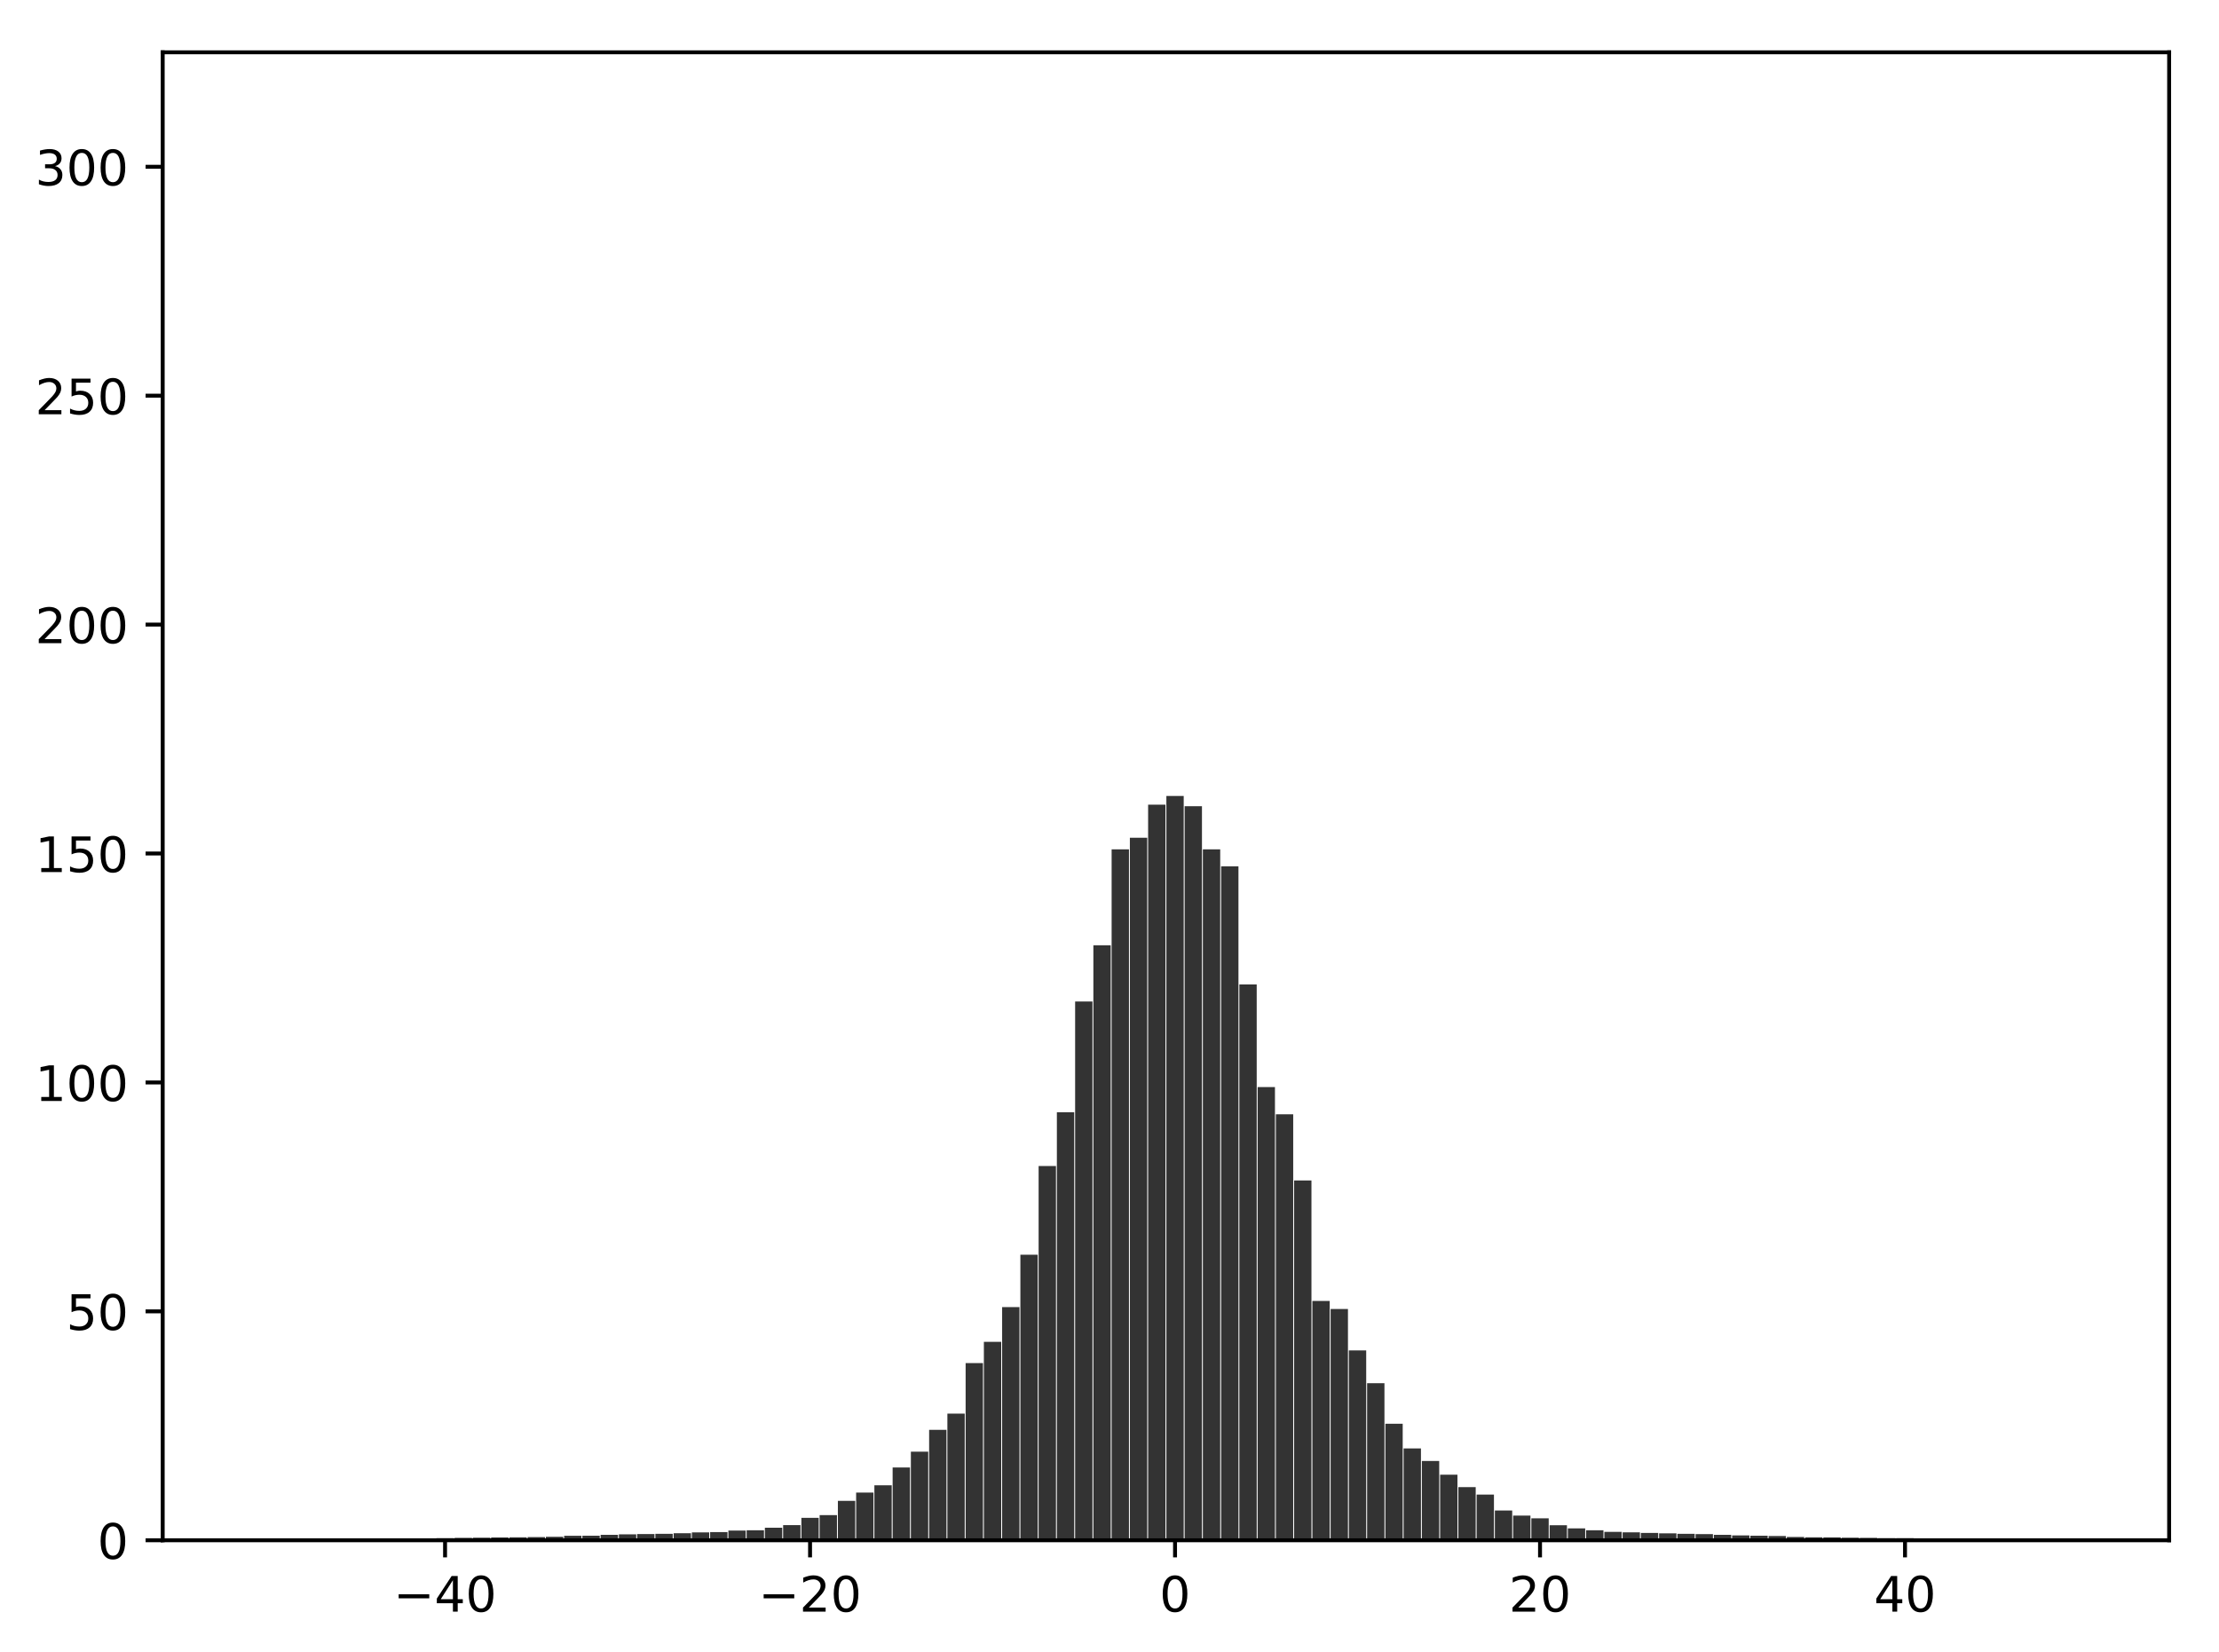 <?xml version="1.0" encoding="utf-8" standalone="no"?>
<!DOCTYPE svg PUBLIC "-//W3C//DTD SVG 1.1//EN"
  "http://www.w3.org/Graphics/SVG/1.1/DTD/svg11.dtd">
<!-- Created with matplotlib (http://matplotlib.org/) -->
<svg height="338pt" version="1.1" viewBox="0 0 454 338" width="454pt" xmlns="http://www.w3.org/2000/svg" xmlns:xlink="http://www.w3.org/1999/xlink">
 <defs>
  <style type="text/css">
*{stroke-linecap:butt;stroke-linejoin:round;}
  </style>
 </defs>
 <g id="figure_1">
  <g id="patch_1">
   <path d="M 0 338.978 
L 454.498 338.978 
L 454.498 0 
L 0 0 
z
" style="fill:#ffffff;"/>
  </g>
  <g id="axes_1">
   <g id="patch_2">
    <path d="M 33.288 315.1 
L 443.798 315.1 
L 443.798 10.7 
L 33.288 10.7 
z
" style="fill:#ffffff;"/>
   </g>
   <g id="patch_3">
    <path clip-path="url(#p5bfa66ce1a)" d="M 51.947 315.1 
L 55.494 315.1 
L 55.494 315.036 
L 51.947 315.036 
z
" style="fill:#333333;"/>
   </g>
   <g id="patch_4">
    <path clip-path="url(#p5bfa66ce1a)" d="M 55.681 315.1 
L 59.228 315.1 
L 59.228 315.017 
L 55.681 315.017 
z
" style="fill:#333333;"/>
   </g>
   <g id="patch_5">
    <path clip-path="url(#p5bfa66ce1a)" d="M 59.415 315.1 
L 62.962 315.1 
L 62.962 314.976 
L 59.415 314.976 
z
" style="fill:#333333;"/>
   </g>
   <g id="patch_6">
    <path clip-path="url(#p5bfa66ce1a)" d="M 63.148 315.1 
L 66.695 315.1 
L 66.695 314.945 
L 63.148 314.945 
z
" style="fill:#333333;"/>
   </g>
   <g id="patch_7">
    <path clip-path="url(#p5bfa66ce1a)" d="M 66.882 315.1 
L 70.429 315.1 
L 70.429 314.937 
L 66.882 314.937 
z
" style="fill:#333333;"/>
   </g>
   <g id="patch_8">
    <path clip-path="url(#p5bfa66ce1a)" d="M 70.616 315.1 
L 74.163 315.1 
L 74.163 314.85 
L 70.616 314.85 
z
" style="fill:#333333;"/>
   </g>
   <g id="patch_9">
    <path clip-path="url(#p5bfa66ce1a)" d="M 74.35 315.1 
L 77.897 315.1 
L 77.897 314.842 
L 74.35 314.842 
z
" style="fill:#333333;"/>
   </g>
   <g id="patch_10">
    <path clip-path="url(#p5bfa66ce1a)" d="M 78.083 315.1 
L 81.631 315.1 
L 81.631 314.779 
L 78.083 314.779 
z
" style="fill:#333333;"/>
   </g>
   <g id="patch_11">
    <path clip-path="url(#p5bfa66ce1a)" d="M 81.817 315.1 
L 85.364 315.1 
L 85.364 314.76 
L 81.817 314.76 
z
" style="fill:#333333;"/>
   </g>
   <g id="patch_12">
    <path clip-path="url(#p5bfa66ce1a)" d="M 85.551 315.1 
L 89.098 315.1 
L 89.098 314.712 
L 85.551 314.712 
z
" style="fill:#333333;"/>
   </g>
   <g id="patch_13">
    <path clip-path="url(#p5bfa66ce1a)" d="M 89.285 315.1 
L 92.832 315.1 
L 92.832 314.678 
L 89.285 314.678 
z
" style="fill:#333333;"/>
   </g>
   <g id="patch_14">
    <path clip-path="url(#p5bfa66ce1a)" d="M 93.019 315.1 
L 96.566 315.1 
L 96.566 314.621 
L 93.019 314.621 
z
" style="fill:#333333;"/>
   </g>
   <g id="patch_15">
    <path clip-path="url(#p5bfa66ce1a)" d="M 96.752 315.1 
L 100.299 315.1 
L 100.299 314.585 
L 96.752 314.585 
z
" style="fill:#333333;"/>
   </g>
   <g id="patch_16">
    <path clip-path="url(#p5bfa66ce1a)" d="M 100.486 315.1 
L 104.033 315.1 
L 104.033 314.521 
L 100.486 314.521 
z
" style="fill:#333333;"/>
   </g>
   <g id="patch_17">
    <path clip-path="url(#p5bfa66ce1a)" d="M 104.22 315.1 
L 107.767 315.1 
L 107.767 314.501 
L 104.22 314.501 
z
" style="fill:#333333;"/>
   </g>
   <g id="patch_18">
    <path clip-path="url(#p5bfa66ce1a)" d="M 107.954 315.1 
L 111.501 315.1 
L 111.501 314.45 
L 107.954 314.45 
z
" style="fill:#333333;"/>
   </g>
   <g id="patch_19">
    <path clip-path="url(#p5bfa66ce1a)" d="M 111.687 315.1 
L 115.235 315.1 
L 115.235 314.391 
L 111.687 314.391 
z
" style="fill:#333333;"/>
   </g>
   <g id="patch_20">
    <path clip-path="url(#p5bfa66ce1a)" d="M 115.421 315.1 
L 118.968 315.1 
L 118.968 314.181 
L 115.421 314.181 
z
" style="fill:#333333;"/>
   </g>
   <g id="patch_21">
    <path clip-path="url(#p5bfa66ce1a)" d="M 119.155 315.1 
L 122.702 315.1 
L 122.702 314.167 
L 119.155 314.167 
z
" style="fill:#333333;"/>
   </g>
   <g id="patch_22">
    <path clip-path="url(#p5bfa66ce1a)" d="M 122.889 315.1 
L 126.436 315.1 
L 126.436 313.987 
L 122.889 313.987 
z
" style="fill:#333333;"/>
   </g>
   <g id="patch_23">
    <path clip-path="url(#p5bfa66ce1a)" d="M 126.623 315.1 
L 130.17 315.1 
L 130.17 313.893 
L 126.623 313.893 
z
" style="fill:#333333;"/>
   </g>
   <g id="patch_24">
    <path clip-path="url(#p5bfa66ce1a)" d="M 130.356 315.1 
L 133.903 315.1 
L 133.903 313.823 
L 130.356 313.823 
z
" style="fill:#333333;"/>
   </g>
   <g id="patch_25">
    <path clip-path="url(#p5bfa66ce1a)" d="M 134.09 315.1 
L 137.637 315.1 
L 137.637 313.779 
L 134.09 313.779 
z
" style="fill:#333333;"/>
   </g>
   <g id="patch_26">
    <path clip-path="url(#p5bfa66ce1a)" d="M 137.824 315.1 
L 141.371 315.1 
L 141.371 313.658 
L 137.824 313.658 
z
" style="fill:#333333;"/>
   </g>
   <g id="patch_27">
    <path clip-path="url(#p5bfa66ce1a)" d="M 141.558 315.1 
L 145.105 315.1 
L 145.105 313.492 
L 141.558 313.492 
z
" style="fill:#333333;"/>
   </g>
   <g id="patch_28">
    <path clip-path="url(#p5bfa66ce1a)" d="M 145.291 315.1 
L 148.839 315.1 
L 148.839 313.43 
L 145.291 313.43 
z
" style="fill:#333333;"/>
   </g>
   <g id="patch_29">
    <path clip-path="url(#p5bfa66ce1a)" d="M 149.025 315.1 
L 152.572 315.1 
L 152.572 313.12 
L 149.025 313.12 
z
" style="fill:#333333;"/>
   </g>
   <g id="patch_30">
    <path clip-path="url(#p5bfa66ce1a)" d="M 152.759 315.1 
L 156.306 315.1 
L 156.306 313.053 
L 152.759 313.053 
z
" style="fill:#333333;"/>
   </g>
   <g id="patch_31">
    <path clip-path="url(#p5bfa66ce1a)" d="M 156.493 315.1 
L 160.04 315.1 
L 160.04 312.531 
L 156.493 312.531 
z
" style="fill:#333333;"/>
   </g>
   <g id="patch_32">
    <path clip-path="url(#p5bfa66ce1a)" d="M 160.227 315.1 
L 163.774 315.1 
L 163.774 311.996 
L 160.227 311.996 
z
" style="fill:#333333;"/>
   </g>
   <g id="patch_33">
    <path clip-path="url(#p5bfa66ce1a)" d="M 163.96 315.1 
L 167.507 315.1 
L 167.507 310.507 
L 163.96 310.507 
z
" style="fill:#333333;"/>
   </g>
   <g id="patch_34">
    <path clip-path="url(#p5bfa66ce1a)" d="M 167.694 315.1 
L 171.241 315.1 
L 171.241 309.954 
L 167.694 309.954 
z
" style="fill:#333333;"/>
   </g>
   <g id="patch_35">
    <path clip-path="url(#p5bfa66ce1a)" d="M 171.428 315.1 
L 174.975 315.1 
L 174.975 307.038 
L 171.428 307.038 
z
" style="fill:#333333;"/>
   </g>
   <g id="patch_36">
    <path clip-path="url(#p5bfa66ce1a)" d="M 175.162 315.1 
L 178.709 315.1 
L 178.709 305.339 
L 175.162 305.339 
z
" style="fill:#333333;"/>
   </g>
   <g id="patch_37">
    <path clip-path="url(#p5bfa66ce1a)" d="M 178.895 315.1 
L 182.443 315.1 
L 182.443 303.853 
L 178.895 303.853 
z
" style="fill:#333333;"/>
   </g>
   <g id="patch_38">
    <path clip-path="url(#p5bfa66ce1a)" d="M 182.629 315.1 
L 186.176 315.1 
L 186.176 300.207 
L 182.629 300.207 
z
" style="fill:#333333;"/>
   </g>
   <g id="patch_39">
    <path clip-path="url(#p5bfa66ce1a)" d="M 186.363 315.1 
L 189.91 315.1 
L 189.91 296.971 
L 186.363 296.971 
z
" style="fill:#333333;"/>
   </g>
   <g id="patch_40">
    <path clip-path="url(#p5bfa66ce1a)" d="M 190.097 315.1 
L 193.644 315.1 
L 193.644 292.511 
L 190.097 292.511 
z
" style="fill:#333333;"/>
   </g>
   <g id="patch_41">
    <path clip-path="url(#p5bfa66ce1a)" d="M 193.831 315.1 
L 197.378 315.1 
L 197.378 289.194 
L 193.831 289.194 
z
" style="fill:#333333;"/>
   </g>
   <g id="patch_42">
    <path clip-path="url(#p5bfa66ce1a)" d="M 197.564 315.1 
L 201.111 315.1 
L 201.111 278.857 
L 197.564 278.857 
z
" style="fill:#333333;"/>
   </g>
   <g id="patch_43">
    <path clip-path="url(#p5bfa66ce1a)" d="M 201.298 315.1 
L 204.845 315.1 
L 204.845 274.51 
L 201.298 274.51 
z
" style="fill:#333333;"/>
   </g>
   <g id="patch_44">
    <path clip-path="url(#p5bfa66ce1a)" d="M 205.032 315.1 
L 208.579 315.1 
L 208.579 267.405 
L 205.032 267.405 
z
" style="fill:#333333;"/>
   </g>
   <g id="patch_45">
    <path clip-path="url(#p5bfa66ce1a)" d="M 208.766 315.1 
L 212.313 315.1 
L 212.313 256.68 
L 208.766 256.68 
z
" style="fill:#333333;"/>
   </g>
   <g id="patch_46">
    <path clip-path="url(#p5bfa66ce1a)" d="M 212.499 315.1 
L 216.047 315.1 
L 216.047 238.539 
L 212.499 238.539 
z
" style="fill:#333333;"/>
   </g>
   <g id="patch_47">
    <path clip-path="url(#p5bfa66ce1a)" d="M 216.233 315.1 
L 219.78 315.1 
L 219.78 227.546 
L 216.233 227.546 
z
" style="fill:#333333;"/>
   </g>
   <g id="patch_48">
    <path clip-path="url(#p5bfa66ce1a)" d="M 219.967 315.1 
L 223.514 315.1 
L 223.514 204.877 
L 219.967 204.877 
z
" style="fill:#333333;"/>
   </g>
   <g id="patch_49">
    <path clip-path="url(#p5bfa66ce1a)" d="M 223.701 315.1 
L 227.248 315.1 
L 227.248 193.381 
L 223.701 193.381 
z
" style="fill:#333333;"/>
   </g>
   <g id="patch_50">
    <path clip-path="url(#p5bfa66ce1a)" d="M 227.435 315.1 
L 230.982 315.1 
L 230.982 173.755 
L 227.435 173.755 
z
" style="fill:#333333;"/>
   </g>
   <g id="patch_51">
    <path clip-path="url(#p5bfa66ce1a)" d="M 231.168 315.1 
L 234.715 315.1 
L 234.715 171.377 
L 231.168 171.377 
z
" style="fill:#333333;"/>
   </g>
   <g id="patch_52">
    <path clip-path="url(#p5bfa66ce1a)" d="M 234.902 315.1 
L 238.449 315.1 
L 238.449 164.608 
L 234.902 164.608 
z
" style="fill:#333333;"/>
   </g>
   <g id="patch_53">
    <path clip-path="url(#p5bfa66ce1a)" d="M 238.636 315.1 
L 242.183 315.1 
L 242.183 162.836 
L 238.636 162.836 
z
" style="fill:#333333;"/>
   </g>
   <g id="patch_54">
    <path clip-path="url(#p5bfa66ce1a)" d="M 242.37 315.1 
L 245.917 315.1 
L 245.917 164.931 
L 242.37 164.931 
z
" style="fill:#333333;"/>
   </g>
   <g id="patch_55">
    <path clip-path="url(#p5bfa66ce1a)" d="M 246.103 315.1 
L 249.65 315.1 
L 249.65 173.749 
L 246.103 173.749 
z
" style="fill:#333333;"/>
   </g>
   <g id="patch_56">
    <path clip-path="url(#p5bfa66ce1a)" d="M 249.837 315.1 
L 253.384 315.1 
L 253.384 177.233 
L 249.837 177.233 
z
" style="fill:#333333;"/>
   </g>
   <g id="patch_57">
    <path clip-path="url(#p5bfa66ce1a)" d="M 253.571 315.1 
L 257.118 315.1 
L 257.118 201.39 
L 253.571 201.39 
z
" style="fill:#333333;"/>
   </g>
   <g id="patch_58">
    <path clip-path="url(#p5bfa66ce1a)" d="M 257.305 315.1 
L 260.852 315.1 
L 260.852 222.382 
L 257.305 222.382 
z
" style="fill:#333333;"/>
   </g>
   <g id="patch_59">
    <path clip-path="url(#p5bfa66ce1a)" d="M 261.038 315.1 
L 264.586 315.1 
L 264.586 227.957 
L 261.038 227.957 
z
" style="fill:#333333;"/>
   </g>
   <g id="patch_60">
    <path clip-path="url(#p5bfa66ce1a)" d="M 264.772 315.1 
L 268.319 315.1 
L 268.319 241.492 
L 264.772 241.492 
z
" style="fill:#333333;"/>
   </g>
   <g id="patch_61">
    <path clip-path="url(#p5bfa66ce1a)" d="M 268.506 315.1 
L 272.053 315.1 
L 272.053 266.138 
L 268.506 266.138 
z
" style="fill:#333333;"/>
   </g>
   <g id="patch_62">
    <path clip-path="url(#p5bfa66ce1a)" d="M 272.24 315.1 
L 275.787 315.1 
L 275.787 267.788 
L 272.24 267.788 
z
" style="fill:#333333;"/>
   </g>
   <g id="patch_63">
    <path clip-path="url(#p5bfa66ce1a)" d="M 275.974 315.1 
L 279.521 315.1 
L 279.521 276.26 
L 275.974 276.26 
z
" style="fill:#333333;"/>
   </g>
   <g id="patch_64">
    <path clip-path="url(#p5bfa66ce1a)" d="M 279.707 315.1 
L 283.254 315.1 
L 283.254 282.975 
L 279.707 282.975 
z
" style="fill:#333333;"/>
   </g>
   <g id="patch_65">
    <path clip-path="url(#p5bfa66ce1a)" d="M 283.441 315.1 
L 286.988 315.1 
L 286.988 291.263 
L 283.441 291.263 
z
" style="fill:#333333;"/>
   </g>
   <g id="patch_66">
    <path clip-path="url(#p5bfa66ce1a)" d="M 287.175 315.1 
L 290.722 315.1 
L 290.722 296.308 
L 287.175 296.308 
z
" style="fill:#333333;"/>
   </g>
   <g id="patch_67">
    <path clip-path="url(#p5bfa66ce1a)" d="M 290.909 315.1 
L 294.456 315.1 
L 294.456 298.877 
L 290.909 298.877 
z
" style="fill:#333333;"/>
   </g>
   <g id="patch_68">
    <path clip-path="url(#p5bfa66ce1a)" d="M 294.642 315.1 
L 298.19 315.1 
L 298.19 301.682 
L 294.642 301.682 
z
" style="fill:#333333;"/>
   </g>
   <g id="patch_69">
    <path clip-path="url(#p5bfa66ce1a)" d="M 298.376 315.1 
L 301.923 315.1 
L 301.923 304.224 
L 298.376 304.224 
z
" style="fill:#333333;"/>
   </g>
   <g id="patch_70">
    <path clip-path="url(#p5bfa66ce1a)" d="M 302.11 315.1 
L 305.657 315.1 
L 305.657 305.755 
L 302.11 305.755 
z
" style="fill:#333333;"/>
   </g>
   <g id="patch_71">
    <path clip-path="url(#p5bfa66ce1a)" d="M 305.844 315.1 
L 309.391 315.1 
L 309.391 309.009 
L 305.844 309.009 
z
" style="fill:#333333;"/>
   </g>
   <g id="patch_72">
    <path clip-path="url(#p5bfa66ce1a)" d="M 309.578 315.1 
L 313.125 315.1 
L 313.125 310.057 
L 309.578 310.057 
z
" style="fill:#333333;"/>
   </g>
   <g id="patch_73">
    <path clip-path="url(#p5bfa66ce1a)" d="M 313.311 315.1 
L 316.858 315.1 
L 316.858 310.611 
L 313.311 310.611 
z
" style="fill:#333333;"/>
   </g>
   <g id="patch_74">
    <path clip-path="url(#p5bfa66ce1a)" d="M 317.045 315.1 
L 320.592 315.1 
L 320.592 312.019 
L 317.045 312.019 
z
" style="fill:#333333;"/>
   </g>
   <g id="patch_75">
    <path clip-path="url(#p5bfa66ce1a)" d="M 320.779 315.1 
L 324.326 315.1 
L 324.326 312.672 
L 320.779 312.672 
z
" style="fill:#333333;"/>
   </g>
   <g id="patch_76">
    <path clip-path="url(#p5bfa66ce1a)" d="M 324.513 315.1 
L 328.06 315.1 
L 328.06 313.06 
L 324.513 313.06 
z
" style="fill:#333333;"/>
   </g>
   <g id="patch_77">
    <path clip-path="url(#p5bfa66ce1a)" d="M 328.246 315.1 
L 331.794 315.1 
L 331.794 313.377 
L 328.246 313.377 
z
" style="fill:#333333;"/>
   </g>
   <g id="patch_78">
    <path clip-path="url(#p5bfa66ce1a)" d="M 331.98 315.1 
L 335.527 315.1 
L 335.527 313.473 
L 331.98 313.473 
z
" style="fill:#333333;"/>
   </g>
   <g id="patch_79">
    <path clip-path="url(#p5bfa66ce1a)" d="M 335.714 315.1 
L 339.261 315.1 
L 339.261 313.602 
L 335.714 313.602 
z
" style="fill:#333333;"/>
   </g>
   <g id="patch_80">
    <path clip-path="url(#p5bfa66ce1a)" d="M 339.448 315.1 
L 342.995 315.1 
L 342.995 313.678 
L 339.448 313.678 
z
" style="fill:#333333;"/>
   </g>
   <g id="patch_81">
    <path clip-path="url(#p5bfa66ce1a)" d="M 343.182 315.1 
L 346.729 315.1 
L 346.729 313.78 
L 343.182 313.78 
z
" style="fill:#333333;"/>
   </g>
   <g id="patch_82">
    <path clip-path="url(#p5bfa66ce1a)" d="M 346.915 315.1 
L 350.462 315.1 
L 350.462 313.841 
L 346.915 313.841 
z
" style="fill:#333333;"/>
   </g>
   <g id="patch_83">
    <path clip-path="url(#p5bfa66ce1a)" d="M 350.649 315.1 
L 354.196 315.1 
L 354.196 313.983 
L 350.649 313.983 
z
" style="fill:#333333;"/>
   </g>
   <g id="patch_84">
    <path clip-path="url(#p5bfa66ce1a)" d="M 354.383 315.1 
L 357.93 315.1 
L 357.93 314.107 
L 354.383 314.107 
z
" style="fill:#333333;"/>
   </g>
   <g id="patch_85">
    <path clip-path="url(#p5bfa66ce1a)" d="M 358.117 315.1 
L 361.664 315.1 
L 361.664 314.174 
L 358.117 314.174 
z
" style="fill:#333333;"/>
   </g>
   <g id="patch_86">
    <path clip-path="url(#p5bfa66ce1a)" d="M 361.85 315.1 
L 365.398 315.1 
L 365.398 314.233 
L 361.85 314.233 
z
" style="fill:#333333;"/>
   </g>
   <g id="patch_87">
    <path clip-path="url(#p5bfa66ce1a)" d="M 365.584 315.1 
L 369.131 315.1 
L 369.131 314.423 
L 365.584 314.423 
z
" style="fill:#333333;"/>
   </g>
   <g id="patch_88">
    <path clip-path="url(#p5bfa66ce1a)" d="M 369.318 315.1 
L 372.865 315.1 
L 372.865 314.495 
L 369.318 314.495 
z
" style="fill:#333333;"/>
   </g>
   <g id="patch_89">
    <path clip-path="url(#p5bfa66ce1a)" d="M 373.052 315.1 
L 376.599 315.1 
L 376.599 314.51 
L 373.052 314.51 
z
" style="fill:#333333;"/>
   </g>
   <g id="patch_90">
    <path clip-path="url(#p5bfa66ce1a)" d="M 376.786 315.1 
L 380.333 315.1 
L 380.333 314.577 
L 376.786 314.577 
z
" style="fill:#333333;"/>
   </g>
   <g id="patch_91">
    <path clip-path="url(#p5bfa66ce1a)" d="M 380.519 315.1 
L 384.066 315.1 
L 384.066 314.618 
L 380.519 314.618 
z
" style="fill:#333333;"/>
   </g>
   <g id="patch_92">
    <path clip-path="url(#p5bfa66ce1a)" d="M 384.253 315.1 
L 387.8 315.1 
L 387.8 314.674 
L 384.253 314.674 
z
" style="fill:#333333;"/>
   </g>
   <g id="patch_93">
    <path clip-path="url(#p5bfa66ce1a)" d="M 387.987 315.1 
L 391.534 315.1 
L 391.534 314.68 
L 387.987 314.68 
z
" style="fill:#333333;"/>
   </g>
   <g id="patch_94">
    <path clip-path="url(#p5bfa66ce1a)" d="M 391.721 315.1 
L 395.268 315.1 
L 395.268 314.717 
L 391.721 314.717 
z
" style="fill:#333333;"/>
   </g>
   <g id="patch_95">
    <path clip-path="url(#p5bfa66ce1a)" d="M 395.454 315.1 
L 399.002 315.1 
L 399.002 314.775 
L 395.454 314.775 
z
" style="fill:#333333;"/>
   </g>
   <g id="patch_96">
    <path clip-path="url(#p5bfa66ce1a)" d="M 399.188 315.1 
L 402.735 315.1 
L 402.735 314.821 
L 399.188 314.821 
z
" style="fill:#333333;"/>
   </g>
   <g id="patch_97">
    <path clip-path="url(#p5bfa66ce1a)" d="M 402.922 315.1 
L 406.469 315.1 
L 406.469 314.843 
L 402.922 314.843 
z
" style="fill:#333333;"/>
   </g>
   <g id="patch_98">
    <path clip-path="url(#p5bfa66ce1a)" d="M 406.656 315.1 
L 410.203 315.1 
L 410.203 314.916 
L 406.656 314.916 
z
" style="fill:#333333;"/>
   </g>
   <g id="patch_99">
    <path clip-path="url(#p5bfa66ce1a)" d="M 410.39 315.1 
L 413.937 315.1 
L 413.937 314.943 
L 410.39 314.943 
z
" style="fill:#333333;"/>
   </g>
   <g id="patch_100">
    <path clip-path="url(#p5bfa66ce1a)" d="M 414.123 315.1 
L 417.67 315.1 
L 417.67 314.946 
L 414.123 314.946 
z
" style="fill:#333333;"/>
   </g>
   <g id="patch_101">
    <path clip-path="url(#p5bfa66ce1a)" d="M 417.857 315.1 
L 421.404 315.1 
L 421.404 315.005 
L 417.857 315.005 
z
" style="fill:#333333;"/>
   </g>
   <g id="patch_102">
    <path clip-path="url(#p5bfa66ce1a)" d="M 421.591 315.1 
L 425.138 315.1 
L 425.138 315.023 
L 421.591 315.023 
z
" style="fill:#333333;"/>
   </g>
   <g id="matplotlib.axis_1">
    <g id="xtick_1">
     <g id="line2d_1">
      <defs>
       <path d="M 0 0 
L 0 3.5 
" id="m35d68f7744" style="stroke:#000000;stroke-width:0.8;"/>
      </defs>
      <g>
       <use style="stroke:#000000;stroke-width:0.8;" x="91.058" xlink:href="#m35d68f7744" y="315.1"/>
      </g>
     </g>
     <g id="text_1">
      <!-- −40 -->
      <defs>
       <path d="M 10.594 35.5 
L 73.188 35.5 
L 73.188 27.203 
L 10.594 27.203 
z
" id="DejaVuSans-2212"/>
       <path d="M 37.797 64.312 
L 12.891 25.391 
L 37.797 25.391 
z
M 35.203 72.906 
L 47.609 72.906 
L 47.609 25.391 
L 58.016 25.391 
L 58.016 17.188 
L 47.609 17.188 
L 47.609 0 
L 37.797 0 
L 37.797 17.188 
L 4.891 17.188 
L 4.891 26.703 
z
" id="DejaVuSans-34"/>
       <path d="M 31.781 66.406 
Q 24.172 66.406 20.328 58.906 
Q 16.5 51.422 16.5 36.375 
Q 16.5 21.391 20.328 13.891 
Q 24.172 6.391 31.781 6.391 
Q 39.453 6.391 43.281 13.891 
Q 47.125 21.391 47.125 36.375 
Q 47.125 51.422 43.281 58.906 
Q 39.453 66.406 31.781 66.406 
z
M 31.781 74.219 
Q 44.047 74.219 50.516 64.516 
Q 56.984 54.828 56.984 36.375 
Q 56.984 17.969 50.516 8.266 
Q 44.047 -1.422 31.781 -1.422 
Q 19.531 -1.422 13.062 8.266 
Q 6.594 17.969 6.594 36.375 
Q 6.594 54.828 13.062 64.516 
Q 19.531 74.219 31.781 74.219 
z
" id="DejaVuSans-30"/>
      </defs>
      <g transform="translate(80.506 329.698)scale(0.1 -0.1)">
       <use xlink:href="#DejaVuSans-2212"/>
       <use x="83.789" xlink:href="#DejaVuSans-34"/>
       <use x="147.412" xlink:href="#DejaVuSans-30"/>
      </g>
     </g>
    </g>
    <g id="xtick_2">
     <g id="line2d_2">
      <g>
       <use style="stroke:#000000;stroke-width:0.8;" x="165.734" xlink:href="#m35d68f7744" y="315.1"/>
      </g>
     </g>
     <g id="text_2">
      <!-- −20 -->
      <defs>
       <path d="M 19.188 8.297 
L 53.609 8.297 
L 53.609 0 
L 7.328 0 
L 7.328 8.297 
Q 12.938 14.109 22.625 23.891 
Q 32.328 33.688 34.812 36.531 
Q 39.547 41.844 41.422 45.531 
Q 43.312 49.219 43.312 52.781 
Q 43.312 58.594 39.234 62.25 
Q 35.156 65.922 28.609 65.922 
Q 23.969 65.922 18.812 64.312 
Q 13.672 62.703 7.812 59.422 
L 7.812 69.391 
Q 13.766 71.781 18.938 73 
Q 24.125 74.219 28.422 74.219 
Q 39.75 74.219 46.484 68.547 
Q 53.219 62.891 53.219 53.422 
Q 53.219 48.922 51.531 44.891 
Q 49.859 40.875 45.406 35.406 
Q 44.188 33.984 37.641 27.219 
Q 31.109 20.453 19.188 8.297 
z
" id="DejaVuSans-32"/>
      </defs>
      <g transform="translate(155.182 329.698)scale(0.1 -0.1)">
       <use xlink:href="#DejaVuSans-2212"/>
       <use x="83.789" xlink:href="#DejaVuSans-32"/>
       <use x="147.412" xlink:href="#DejaVuSans-30"/>
      </g>
     </g>
    </g>
    <g id="xtick_3">
     <g id="line2d_3">
      <g>
       <use style="stroke:#000000;stroke-width:0.8;" x="240.409" xlink:href="#m35d68f7744" y="315.1"/>
      </g>
     </g>
     <g id="text_3">
      <!-- 0 -->
      <g transform="translate(237.228 329.698)scale(0.1 -0.1)">
       <use xlink:href="#DejaVuSans-30"/>
      </g>
     </g>
    </g>
    <g id="xtick_4">
     <g id="line2d_4">
      <g>
       <use style="stroke:#000000;stroke-width:0.8;" x="315.085" xlink:href="#m35d68f7744" y="315.1"/>
      </g>
     </g>
     <g id="text_4">
      <!-- 20 -->
      <g transform="translate(308.722 329.698)scale(0.1 -0.1)">
       <use xlink:href="#DejaVuSans-32"/>
       <use x="63.623" xlink:href="#DejaVuSans-30"/>
      </g>
     </g>
    </g>
    <g id="xtick_5">
     <g id="line2d_5">
      <g>
       <use style="stroke:#000000;stroke-width:0.8;" x="389.76" xlink:href="#m35d68f7744" y="315.1"/>
      </g>
     </g>
     <g id="text_5">
      <!-- 40 -->
      <g transform="translate(383.398 329.698)scale(0.1 -0.1)">
       <use xlink:href="#DejaVuSans-34"/>
       <use x="63.623" xlink:href="#DejaVuSans-30"/>
      </g>
     </g>
    </g>
   </g>
   <g id="matplotlib.axis_2">
    <g id="ytick_1">
     <g id="line2d_6">
      <defs>
       <path d="M 0 0 
L -3.5 0 
" id="m5c1afcbcd2" style="stroke:#000000;stroke-width:0.8;"/>
      </defs>
      <g>
       <use style="stroke:#000000;stroke-width:0.8;" x="33.288" xlink:href="#m5c1afcbcd2" y="315.1"/>
      </g>
     </g>
     <g id="text_6">
      <!-- 0 -->
      <g transform="translate(19.925 318.899)scale(0.1 -0.1)">
       <use xlink:href="#DejaVuSans-30"/>
      </g>
     </g>
    </g>
    <g id="ytick_2">
     <g id="line2d_7">
      <g>
       <use style="stroke:#000000;stroke-width:0.8;" x="33.288" xlink:href="#m5c1afcbcd2" y="268.269"/>
      </g>
     </g>
     <g id="text_7">
      <!-- 50 -->
      <defs>
       <path d="M 10.797 72.906 
L 49.516 72.906 
L 49.516 64.594 
L 19.828 64.594 
L 19.828 46.734 
Q 21.969 47.469 24.109 47.828 
Q 26.266 48.188 28.422 48.188 
Q 40.625 48.188 47.75 41.5 
Q 54.891 34.812 54.891 23.391 
Q 54.891 11.625 47.562 5.094 
Q 40.234 -1.422 26.906 -1.422 
Q 22.312 -1.422 17.547 -0.641 
Q 12.797 0.141 7.719 1.703 
L 7.719 11.625 
Q 12.109 9.234 16.797 8.062 
Q 21.484 6.891 26.703 6.891 
Q 35.156 6.891 40.078 11.328 
Q 45.016 15.766 45.016 23.391 
Q 45.016 31 40.078 35.438 
Q 35.156 39.891 26.703 39.891 
Q 22.75 39.891 18.812 39.016 
Q 14.891 38.141 10.797 36.281 
z
" id="DejaVuSans-35"/>
      </defs>
      <g transform="translate(13.562 272.068)scale(0.1 -0.1)">
       <use xlink:href="#DejaVuSans-35"/>
       <use x="63.623" xlink:href="#DejaVuSans-30"/>
      </g>
     </g>
    </g>
    <g id="ytick_3">
     <g id="line2d_8">
      <g>
       <use style="stroke:#000000;stroke-width:0.8;" x="33.288" xlink:href="#m5c1afcbcd2" y="221.438"/>
      </g>
     </g>
     <g id="text_8">
      <!-- 100 -->
      <defs>
       <path d="M 12.406 8.297 
L 28.516 8.297 
L 28.516 63.922 
L 10.984 60.406 
L 10.984 69.391 
L 28.422 72.906 
L 38.281 72.906 
L 38.281 8.297 
L 54.391 8.297 
L 54.391 0 
L 12.406 0 
z
" id="DejaVuSans-31"/>
      </defs>
      <g transform="translate(7.2 225.238)scale(0.1 -0.1)">
       <use xlink:href="#DejaVuSans-31"/>
       <use x="63.623" xlink:href="#DejaVuSans-30"/>
       <use x="127.246" xlink:href="#DejaVuSans-30"/>
      </g>
     </g>
    </g>
    <g id="ytick_4">
     <g id="line2d_9">
      <g>
       <use style="stroke:#000000;stroke-width:0.8;" x="33.288" xlink:href="#m5c1afcbcd2" y="174.608"/>
      </g>
     </g>
     <g id="text_9">
      <!-- 150 -->
      <g transform="translate(7.2 178.407)scale(0.1 -0.1)">
       <use xlink:href="#DejaVuSans-31"/>
       <use x="63.623" xlink:href="#DejaVuSans-35"/>
       <use x="127.246" xlink:href="#DejaVuSans-30"/>
      </g>
     </g>
    </g>
    <g id="ytick_5">
     <g id="line2d_10">
      <g>
       <use style="stroke:#000000;stroke-width:0.8;" x="33.288" xlink:href="#m5c1afcbcd2" y="127.777"/>
      </g>
     </g>
     <g id="text_10">
      <!-- 200 -->
      <g transform="translate(7.2 131.576)scale(0.1 -0.1)">
       <use xlink:href="#DejaVuSans-32"/>
       <use x="63.623" xlink:href="#DejaVuSans-30"/>
       <use x="127.246" xlink:href="#DejaVuSans-30"/>
      </g>
     </g>
    </g>
    <g id="ytick_6">
     <g id="line2d_11">
      <g>
       <use style="stroke:#000000;stroke-width:0.8;" x="33.288" xlink:href="#m5c1afcbcd2" y="80.946"/>
      </g>
     </g>
     <g id="text_11">
      <!-- 250 -->
      <g transform="translate(7.2 84.745)scale(0.1 -0.1)">
       <use xlink:href="#DejaVuSans-32"/>
       <use x="63.623" xlink:href="#DejaVuSans-35"/>
       <use x="127.246" xlink:href="#DejaVuSans-30"/>
      </g>
     </g>
    </g>
    <g id="ytick_7">
     <g id="line2d_12">
      <g>
       <use style="stroke:#000000;stroke-width:0.8;" x="33.288" xlink:href="#m5c1afcbcd2" y="34.115"/>
      </g>
     </g>
     <g id="text_12">
      <!-- 300 -->
      <defs>
       <path d="M 40.578 39.312 
Q 47.656 37.797 51.625 33 
Q 55.609 28.219 55.609 21.188 
Q 55.609 10.406 48.188 4.484 
Q 40.766 -1.422 27.094 -1.422 
Q 22.516 -1.422 17.656 -0.516 
Q 12.797 0.391 7.625 2.203 
L 7.625 11.719 
Q 11.719 9.328 16.594 8.109 
Q 21.484 6.891 26.812 6.891 
Q 36.078 6.891 40.938 10.547 
Q 45.797 14.203 45.797 21.188 
Q 45.797 27.641 41.281 31.266 
Q 36.766 34.906 28.719 34.906 
L 20.219 34.906 
L 20.219 43.016 
L 29.109 43.016 
Q 36.375 43.016 40.234 45.922 
Q 44.094 48.828 44.094 54.297 
Q 44.094 59.906 40.109 62.906 
Q 36.141 65.922 28.719 65.922 
Q 24.656 65.922 20.016 65.031 
Q 15.375 64.156 9.812 62.312 
L 9.812 71.094 
Q 15.438 72.656 20.344 73.438 
Q 25.25 74.219 29.594 74.219 
Q 40.828 74.219 47.359 69.109 
Q 53.906 64.016 53.906 55.328 
Q 53.906 49.266 50.438 45.094 
Q 46.969 40.922 40.578 39.312 
z
" id="DejaVuSans-33"/>
      </defs>
      <g transform="translate(7.2 37.915)scale(0.1 -0.1)">
       <use xlink:href="#DejaVuSans-33"/>
       <use x="63.623" xlink:href="#DejaVuSans-30"/>
       <use x="127.246" xlink:href="#DejaVuSans-30"/>
      </g>
     </g>
    </g>
   </g>
   <g id="patch_103">
    <path d="M 33.288 315.1 
L 33.288 10.7 
" style="fill:none;stroke:#000000;stroke-linecap:square;stroke-linejoin:miter;stroke-width:0.8;"/>
   </g>
   <g id="patch_104">
    <path d="M 443.798 315.1 
L 443.798 10.7 
" style="fill:none;stroke:#000000;stroke-linecap:square;stroke-linejoin:miter;stroke-width:0.8;"/>
   </g>
   <g id="patch_105">
    <path d="M 33.288 315.1 
L 443.798 315.1 
" style="fill:none;stroke:#000000;stroke-linecap:square;stroke-linejoin:miter;stroke-width:0.8;"/>
   </g>
   <g id="patch_106">
    <path d="M 33.288 10.7 
L 443.798 10.7 
" style="fill:none;stroke:#000000;stroke-linecap:square;stroke-linejoin:miter;stroke-width:0.8;"/>
   </g>
  </g>
 </g>
 <defs>
  <clipPath id="p5bfa66ce1a">
   <rect height="304.4" width="410.51" x="33.288" y="10.7"/>
  </clipPath>
 </defs>
</svg>
